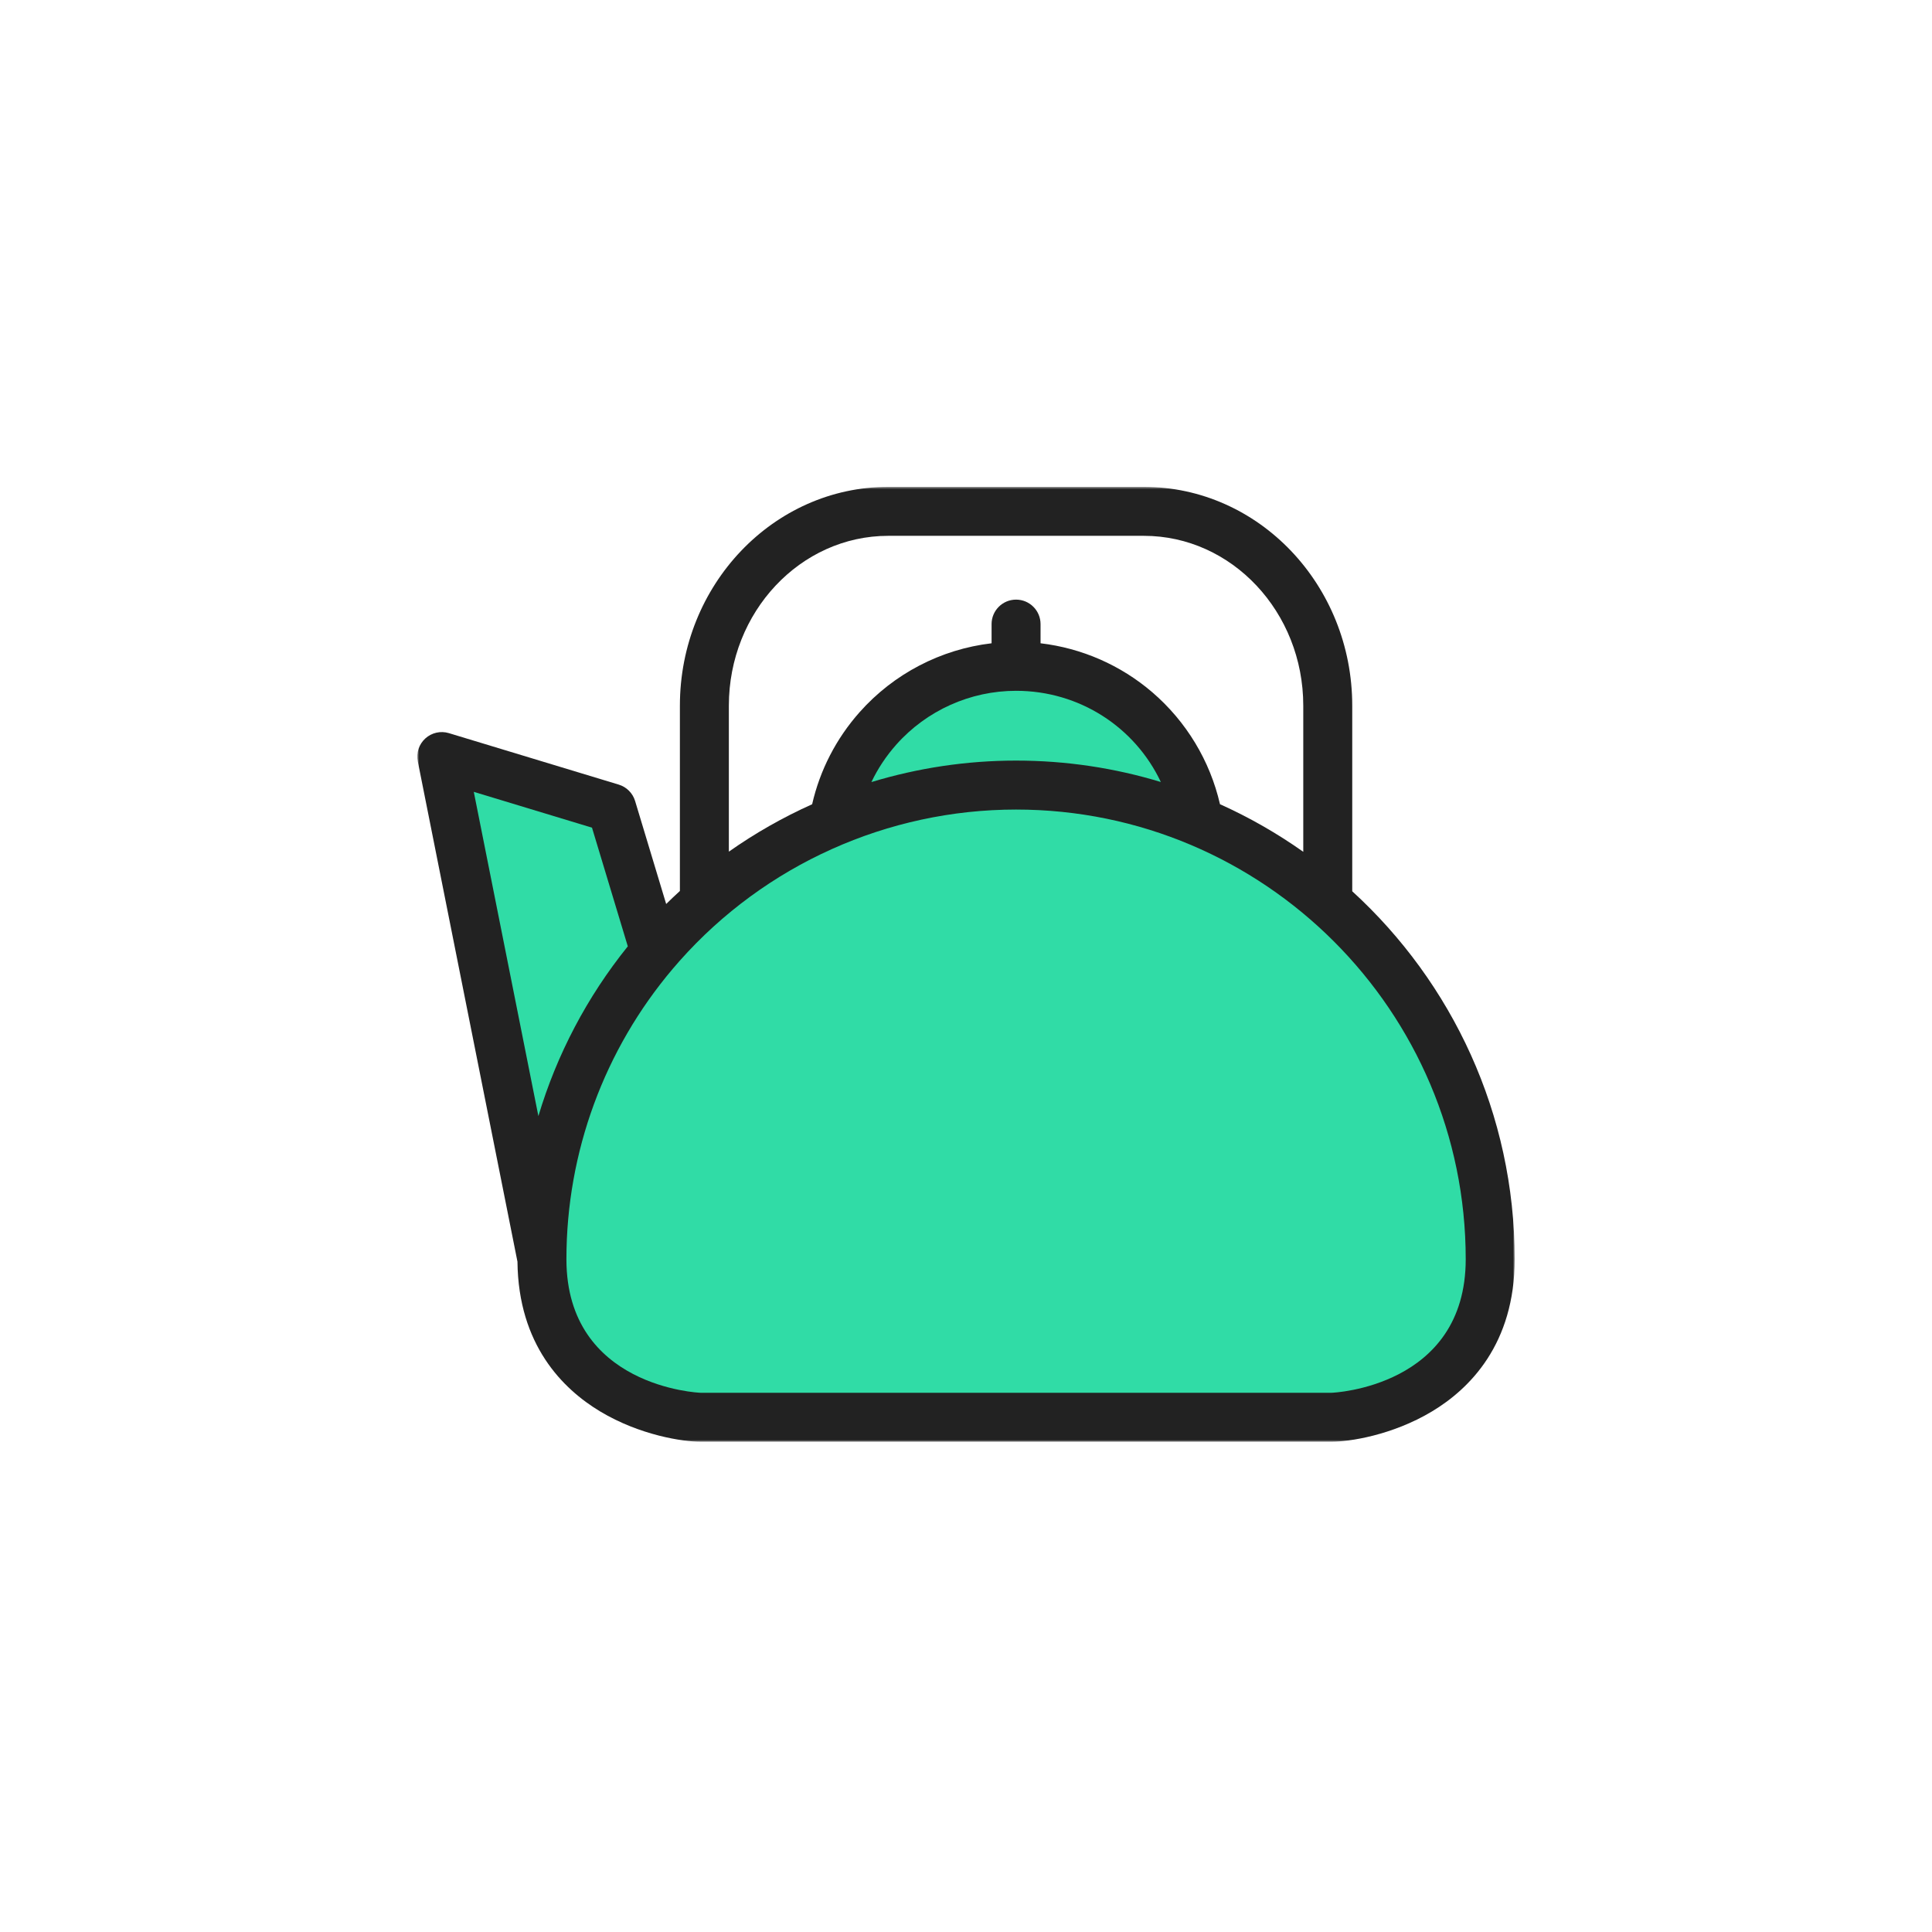 <svg width="500px" height="500px" viewBox="1195 -783 500 500" version="1.1" xmlns="http://www.w3.org/2000/svg" xmlns:xlink="http://www.w3.org/1999/xlink">
    <defs>
        <polygon id="path-1" points="0 248 284 248 284 0.88 0 0.88"></polygon>
    </defs>
    <g id="Group-2" stroke="none" stroke-width="1" fill="none" fill-rule="evenodd" transform="translate(1195, -783)">
        <g id="Group-4"></g>
        <g id="Page-1" transform="translate(108, 125)">
            <g id="Group-3" transform="translate(0, 0.12)">
                <mask id="mask-2" fill="white">
                    <use xlink:href="#path-1"></use>
                </mask>
                <g id="Clip-2"></g>
                <path d="M284,200.761 C284,222.701 272.361,234.295 262.596,240.158 C252.266,246.361 241.104,248 236.644,248 L73.272,248 C68.813,248 57.65,246.361 47.319,240.158 C37.651,234.353 26.144,222.926 25.919,201.403 L0.122,71.917 C-0.313,69.733 0.431,67.481 2.08,65.985 C3.73,64.489 6.042,63.97 8.175,64.615 L52.132,77.936 C54.161,78.551 55.748,80.141 56.361,82.17 L64.405,108.83 C65.57,107.683 66.752,106.562 67.956,105.465 L67.956,57.501 C67.956,26.28 92.142,0.879 121.87,0.879 L188.043,0.879 C217.771,0.879 241.958,26.28 241.958,57.501 L241.958,105.537 C267.781,129.149 284,163.095 284,200.761 L284,200.761 Z M80.629,95.288 C87.416,90.509 94.637,86.402 102.18,83.02 C104.196,74.194 108.405,66.013 114.469,59.186 C123.325,49.213 135.517,42.907 148.62,41.36 L148.62,36.399 C148.62,32.899 151.457,30.062 154.957,30.062 C158.457,30.062 161.294,32.899 161.294,36.399 L161.294,41.358 C171.942,42.614 182.037,47.011 190.23,54.054 C199.03,61.618 205.16,71.799 207.73,83.008 C215.333,86.428 222.544,90.563 229.284,95.328 L229.284,57.5 C229.284,33.267 210.783,13.552 188.042,13.552 L121.87,13.552 C99.13,13.552 80.628,33.267 80.628,57.5 L80.628,95.288 L80.629,95.288 Z" id="Fill-1" fill="#222222" mask="url(#mask-2)"></path>
            </g>
            <path d="M271.327,200.881 C271.327,136.715 219.124,84.512 154.958,84.512 C121.728,84.512 90.004,98.774 67.919,123.639 C67.456,124.16 66.279,125.543 66.132,125.7 C48.375,146.66 38.616,173.207 38.589,200.768 C38.59,200.846 38.59,200.925 38.589,201.002 C38.673,233.964 72.925,235.447 73.272,235.447 L236.644,235.447 C236.992,235.447 271.327,233.96 271.327,200.881" id="Fill-4" fill="#30DCA6"></path>
            <path d="M54.475,119.913 L45.208,89.201 L14.616,79.93 L31.334,163.842 C36.097,147.929 43.92,133.001 54.475,119.913" id="Fill-6" fill="#30DCA6"></path>
            <path d="M154.958,53.779 C143.117,53.779 131.813,58.861 123.944,67.722 C121.339,70.655 119.181,73.914 117.516,77.401 C129.542,73.75 142.15,71.839 154.959,71.839 C167.983,71.839 180.565,73.78 192.427,77.385 C185.732,63.22 171.395,53.779 154.958,53.779" id="Fill-8" fill="#30DCA6"></path>
        </g>
    </g>
</svg>